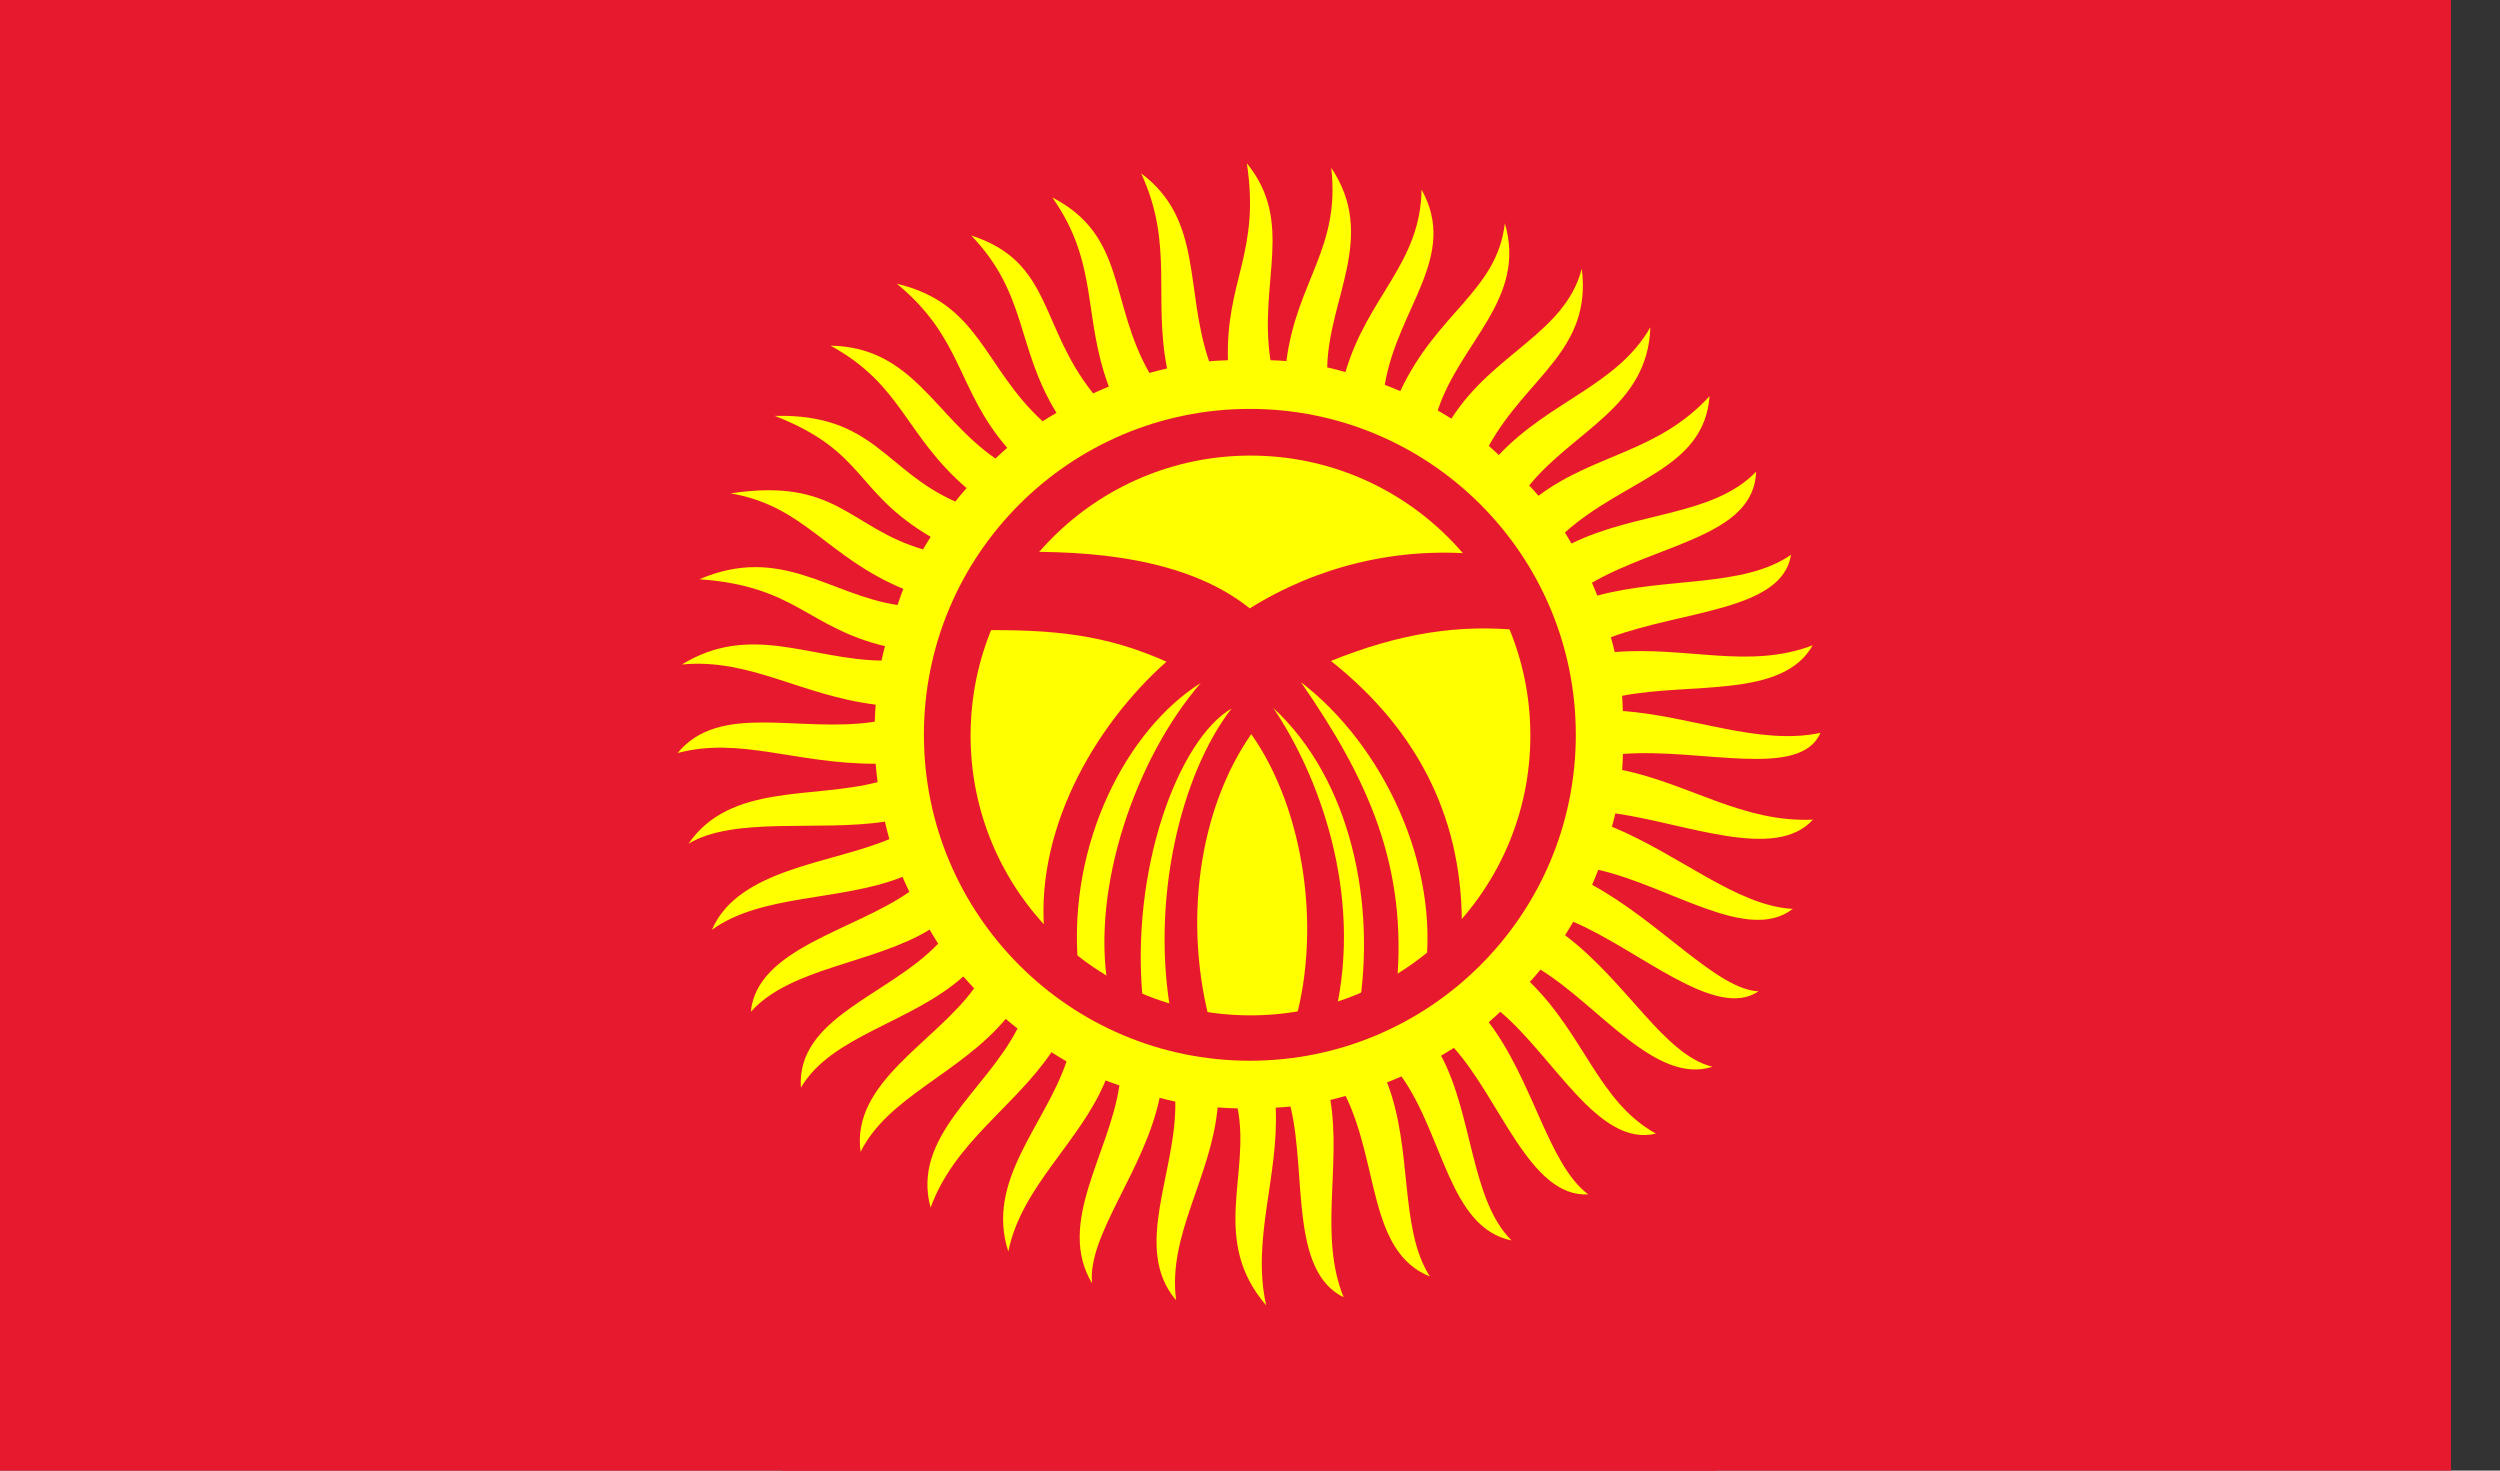 <svg width="34" height="20" viewBox="0 0 34 20" fill="none" xmlns="http://www.w3.org/2000/svg">
<rect x="0" y="0" width="34" height="20" fill="#333333" stroke="none"/>
<g clip-path="url(#clip0_5300_32603)">
<rect width="33.333" height="20" fill="#E7192E"/>
<g clip-path="url(#clip1_5300_32603)">
<path d="M16.986 21.841C23.534 21.841 28.841 16.534 28.841 9.987C28.841 3.439 23.534 -1.868 16.986 -1.868C10.439 -1.868 5.132 3.439 5.132 9.987C5.132 16.534 10.439 21.841 16.986 21.841Z" fill="#E7192E"/>
<path d="M24.758 9.967C23.93 10.144 22.993 9.735 22.071 9.67C22.066 9.601 22.067 9.531 22.06 9.463C23.018 9.278 24.243 9.5 24.653 8.776C23.786 9.107 22.953 8.788 21.96 8.868C21.945 8.8 21.926 8.733 21.908 8.666C22.905 8.298 24.239 8.304 24.358 7.545C23.707 7.996 22.671 7.845 21.723 8.1C21.699 8.041 21.676 7.983 21.65 7.925C22.587 7.388 23.855 7.287 23.883 6.415C23.297 7.023 22.247 6.959 21.373 7.392C21.344 7.342 21.314 7.292 21.283 7.242C22.104 6.508 23.174 6.388 23.25 5.388C22.542 6.159 21.685 6.171 20.924 6.742C20.884 6.694 20.839 6.649 20.797 6.602C21.412 5.849 22.41 5.533 22.445 4.451C21.991 5.245 21.078 5.45 20.384 6.188C20.338 6.147 20.295 6.104 20.248 6.064C20.765 5.125 21.653 4.77 21.512 3.655C21.283 4.535 20.308 4.799 19.739 5.694C19.678 5.655 19.616 5.618 19.553 5.582C19.861 4.648 20.768 4.066 20.466 3.037C20.357 3.963 19.549 4.242 19.044 5.319C18.975 5.289 18.904 5.261 18.833 5.234C19.006 4.189 19.842 3.489 19.333 2.578C19.32 3.585 18.602 4.028 18.298 5.06C18.216 5.038 18.134 5.014 18.05 4.997C18.069 4.056 18.732 3.218 18.105 2.282C18.231 3.38 17.637 3.821 17.495 4.91C17.424 4.903 17.35 4.903 17.278 4.899C17.114 3.83 17.612 3.024 16.957 2.22C17.143 3.435 16.668 3.818 16.7 4.899C16.615 4.903 16.528 4.905 16.444 4.914C16.109 3.938 16.366 2.989 15.519 2.357C15.967 3.319 15.681 4.044 15.872 5.011C15.791 5.029 15.711 5.05 15.632 5.072C15.082 4.109 15.323 3.208 14.311 2.685C14.948 3.585 14.722 4.302 15.08 5.257C15.008 5.286 14.938 5.318 14.867 5.35C14.132 4.432 14.312 3.558 13.209 3.203C13.976 4.002 13.818 4.718 14.368 5.615C14.305 5.653 14.24 5.689 14.179 5.729C13.38 5 13.325 4.123 12.197 3.859C13.097 4.597 13.014 5.301 13.698 6.09C13.643 6.137 13.591 6.187 13.538 6.236C12.705 5.659 12.412 4.721 11.296 4.701C12.275 5.239 12.298 5.905 13.145 6.638C13.093 6.698 13.041 6.759 12.992 6.821C12.03 6.395 11.88 5.624 10.537 5.656C11.78 6.141 11.613 6.686 12.657 7.301C12.622 7.358 12.586 7.414 12.553 7.472C11.541 7.173 11.384 6.491 9.935 6.71C10.938 6.878 11.245 7.577 12.286 8.009C12.256 8.08 12.232 8.155 12.206 8.228C11.282 8.09 10.624 7.403 9.511 7.878C10.828 7.97 10.976 8.532 12.036 8.788C12.02 8.853 12.001 8.917 11.988 8.984C11.026 8.971 10.206 8.464 9.274 9.037C10.201 8.949 10.889 9.457 11.909 9.583C11.903 9.66 11.9 9.737 11.897 9.815C10.872 9.975 9.791 9.542 9.215 10.241C10.065 10.015 10.822 10.389 11.909 10.387C11.916 10.471 11.925 10.554 11.935 10.637C11.049 10.869 9.932 10.649 9.364 11.474C9.993 11.098 11.139 11.312 12.034 11.174C12.054 11.254 12.073 11.334 12.095 11.412C11.308 11.746 10.04 11.811 9.682 12.646C10.357 12.153 11.449 12.258 12.274 11.925C12.302 11.994 12.335 12.061 12.367 12.129C11.614 12.659 10.294 12.896 10.211 13.761C10.75 13.155 11.889 13.105 12.643 12.643C12.682 12.706 12.718 12.773 12.759 12.834C12.082 13.544 10.83 13.836 10.892 14.792C11.313 14.077 12.388 13.916 13.101 13.28C13.149 13.335 13.198 13.388 13.248 13.441C12.715 14.181 11.572 14.719 11.704 15.666C12.073 14.916 13.053 14.603 13.678 13.857C13.73 13.902 13.784 13.945 13.838 13.988C13.401 14.846 12.393 15.453 12.656 16.424C12.981 15.531 13.79 15.062 14.3 14.31C14.368 14.352 14.435 14.396 14.505 14.435C14.214 15.302 13.399 16.055 13.713 17.021C13.892 16.13 14.695 15.529 15.036 14.694C15.098 14.719 15.161 14.739 15.224 14.762C15.085 15.7 14.362 16.636 14.852 17.454C14.786 16.796 15.563 15.925 15.771 14.93C15.842 14.947 15.912 14.968 15.984 14.982C16.004 15.94 15.393 16.98 15.995 17.683C15.878 16.792 16.468 16.025 16.56 15.061C16.65 15.068 16.741 15.072 16.832 15.074C17.009 15.974 16.456 16.866 17.22 17.753C17.02 16.854 17.391 16.012 17.35 15.064C17.417 15.059 17.484 15.057 17.551 15.049C17.772 15.971 17.536 17.283 18.274 17.643C17.935 16.818 18.242 15.855 18.093 14.959C18.163 14.943 18.232 14.923 18.301 14.905C18.756 15.842 18.611 17.023 19.447 17.361C19.025 16.706 19.219 15.633 18.864 14.721C18.93 14.695 18.995 14.668 19.06 14.639C19.634 15.446 19.709 16.696 20.557 16.87C20.002 16.319 20.032 15.168 19.599 14.357C19.657 14.322 19.716 14.288 19.773 14.251C20.411 14.963 20.806 16.286 21.6 16.244C21.055 15.835 20.855 14.703 20.247 13.903C20.301 13.858 20.351 13.808 20.404 13.76C21.136 14.375 21.74 15.608 22.52 15.417C21.735 14.979 21.555 14.086 20.806 13.354C20.855 13.299 20.904 13.245 20.951 13.187C21.755 13.686 22.517 14.756 23.29 14.508C22.629 14.347 22.132 13.359 21.285 12.719C21.323 12.659 21.36 12.598 21.396 12.536C22.296 12.919 23.332 13.881 23.915 13.482C23.353 13.458 22.575 12.535 21.653 12.034C21.683 11.967 21.709 11.898 21.736 11.829C22.723 12.055 23.768 12.832 24.382 12.361C23.619 12.32 22.852 11.628 21.922 11.243C21.938 11.183 21.956 11.123 21.969 11.062C22.942 11.202 24.147 11.714 24.656 11.147C23.701 11.19 22.98 10.661 22.061 10.472C22.068 10.4 22.068 10.327 22.072 10.254C23.133 10.171 24.483 10.604 24.758 9.967Z" fill="#FFFF00"/>
<path d="M21.431 9.993C21.431 12.441 19.446 14.426 16.998 14.426C14.55 14.426 12.565 12.441 12.565 9.993C12.565 7.545 14.55 5.561 16.998 5.561C19.446 5.561 21.431 7.545 21.431 9.993Z" fill="#E7192E"/>
<path d="M20.813 10.003C20.813 12.105 19.109 13.809 17.007 13.809C14.904 13.809 13.2 12.105 13.2 10.003C13.2 7.9 14.904 6.196 17.007 6.196C19.109 6.196 20.813 7.9 20.813 10.003Z" fill="#FFFF00"/>
<path d="M13.767 7.508C14.82 7.485 16.132 7.581 16.997 8.274C17.915 7.7 19.001 7.435 20.108 7.538L20.674 8.572C19.853 8.489 19.051 8.605 18.1 8.989C19.313 9.95 19.919 11.189 19.879 12.697C19.74 12.869 19.521 13.061 19.382 13.233C19.584 11.769 18.812 10.136 17.693 9.278C18.604 10.593 19.147 11.779 18.995 13.412C18.832 13.508 18.64 13.644 18.478 13.74C18.716 12.299 18.379 10.61 17.315 9.626C17.928 10.527 18.541 12.144 18.16 13.79C17.994 13.84 17.739 13.979 17.573 14.029C18.001 12.681 17.732 10.994 17.017 9.984C16.308 11.001 16.076 12.555 16.48 13.989C16.281 13.939 16.132 13.88 15.934 13.83C15.642 12.286 16.046 10.543 16.749 9.636C16.033 10.05 15.357 11.825 15.546 13.641C15.374 13.561 15.241 13.502 15.069 13.422C14.837 12.067 15.45 10.305 16.331 9.288C15.331 9.917 14.519 11.461 14.662 13.124C14.509 12.988 14.367 12.922 14.214 12.786C14.039 11.335 14.877 9.874 15.864 8.999C15.033 8.628 14.32 8.556 13.29 8.572C13.452 8.237 13.605 7.843 13.767 7.508Z" fill="#E7192E"/>
</g>
</g>
<defs>
<clipPath id="clip0_5300_32603">
<rect width="33.333" height="20" fill="white"/>
</clipPath>
<clipPath id="clip1_5300_32603">
<rect width="24" height="24" fill="white" transform="translate(5 -2)"/>
</clipPath>
</defs>
</svg>
